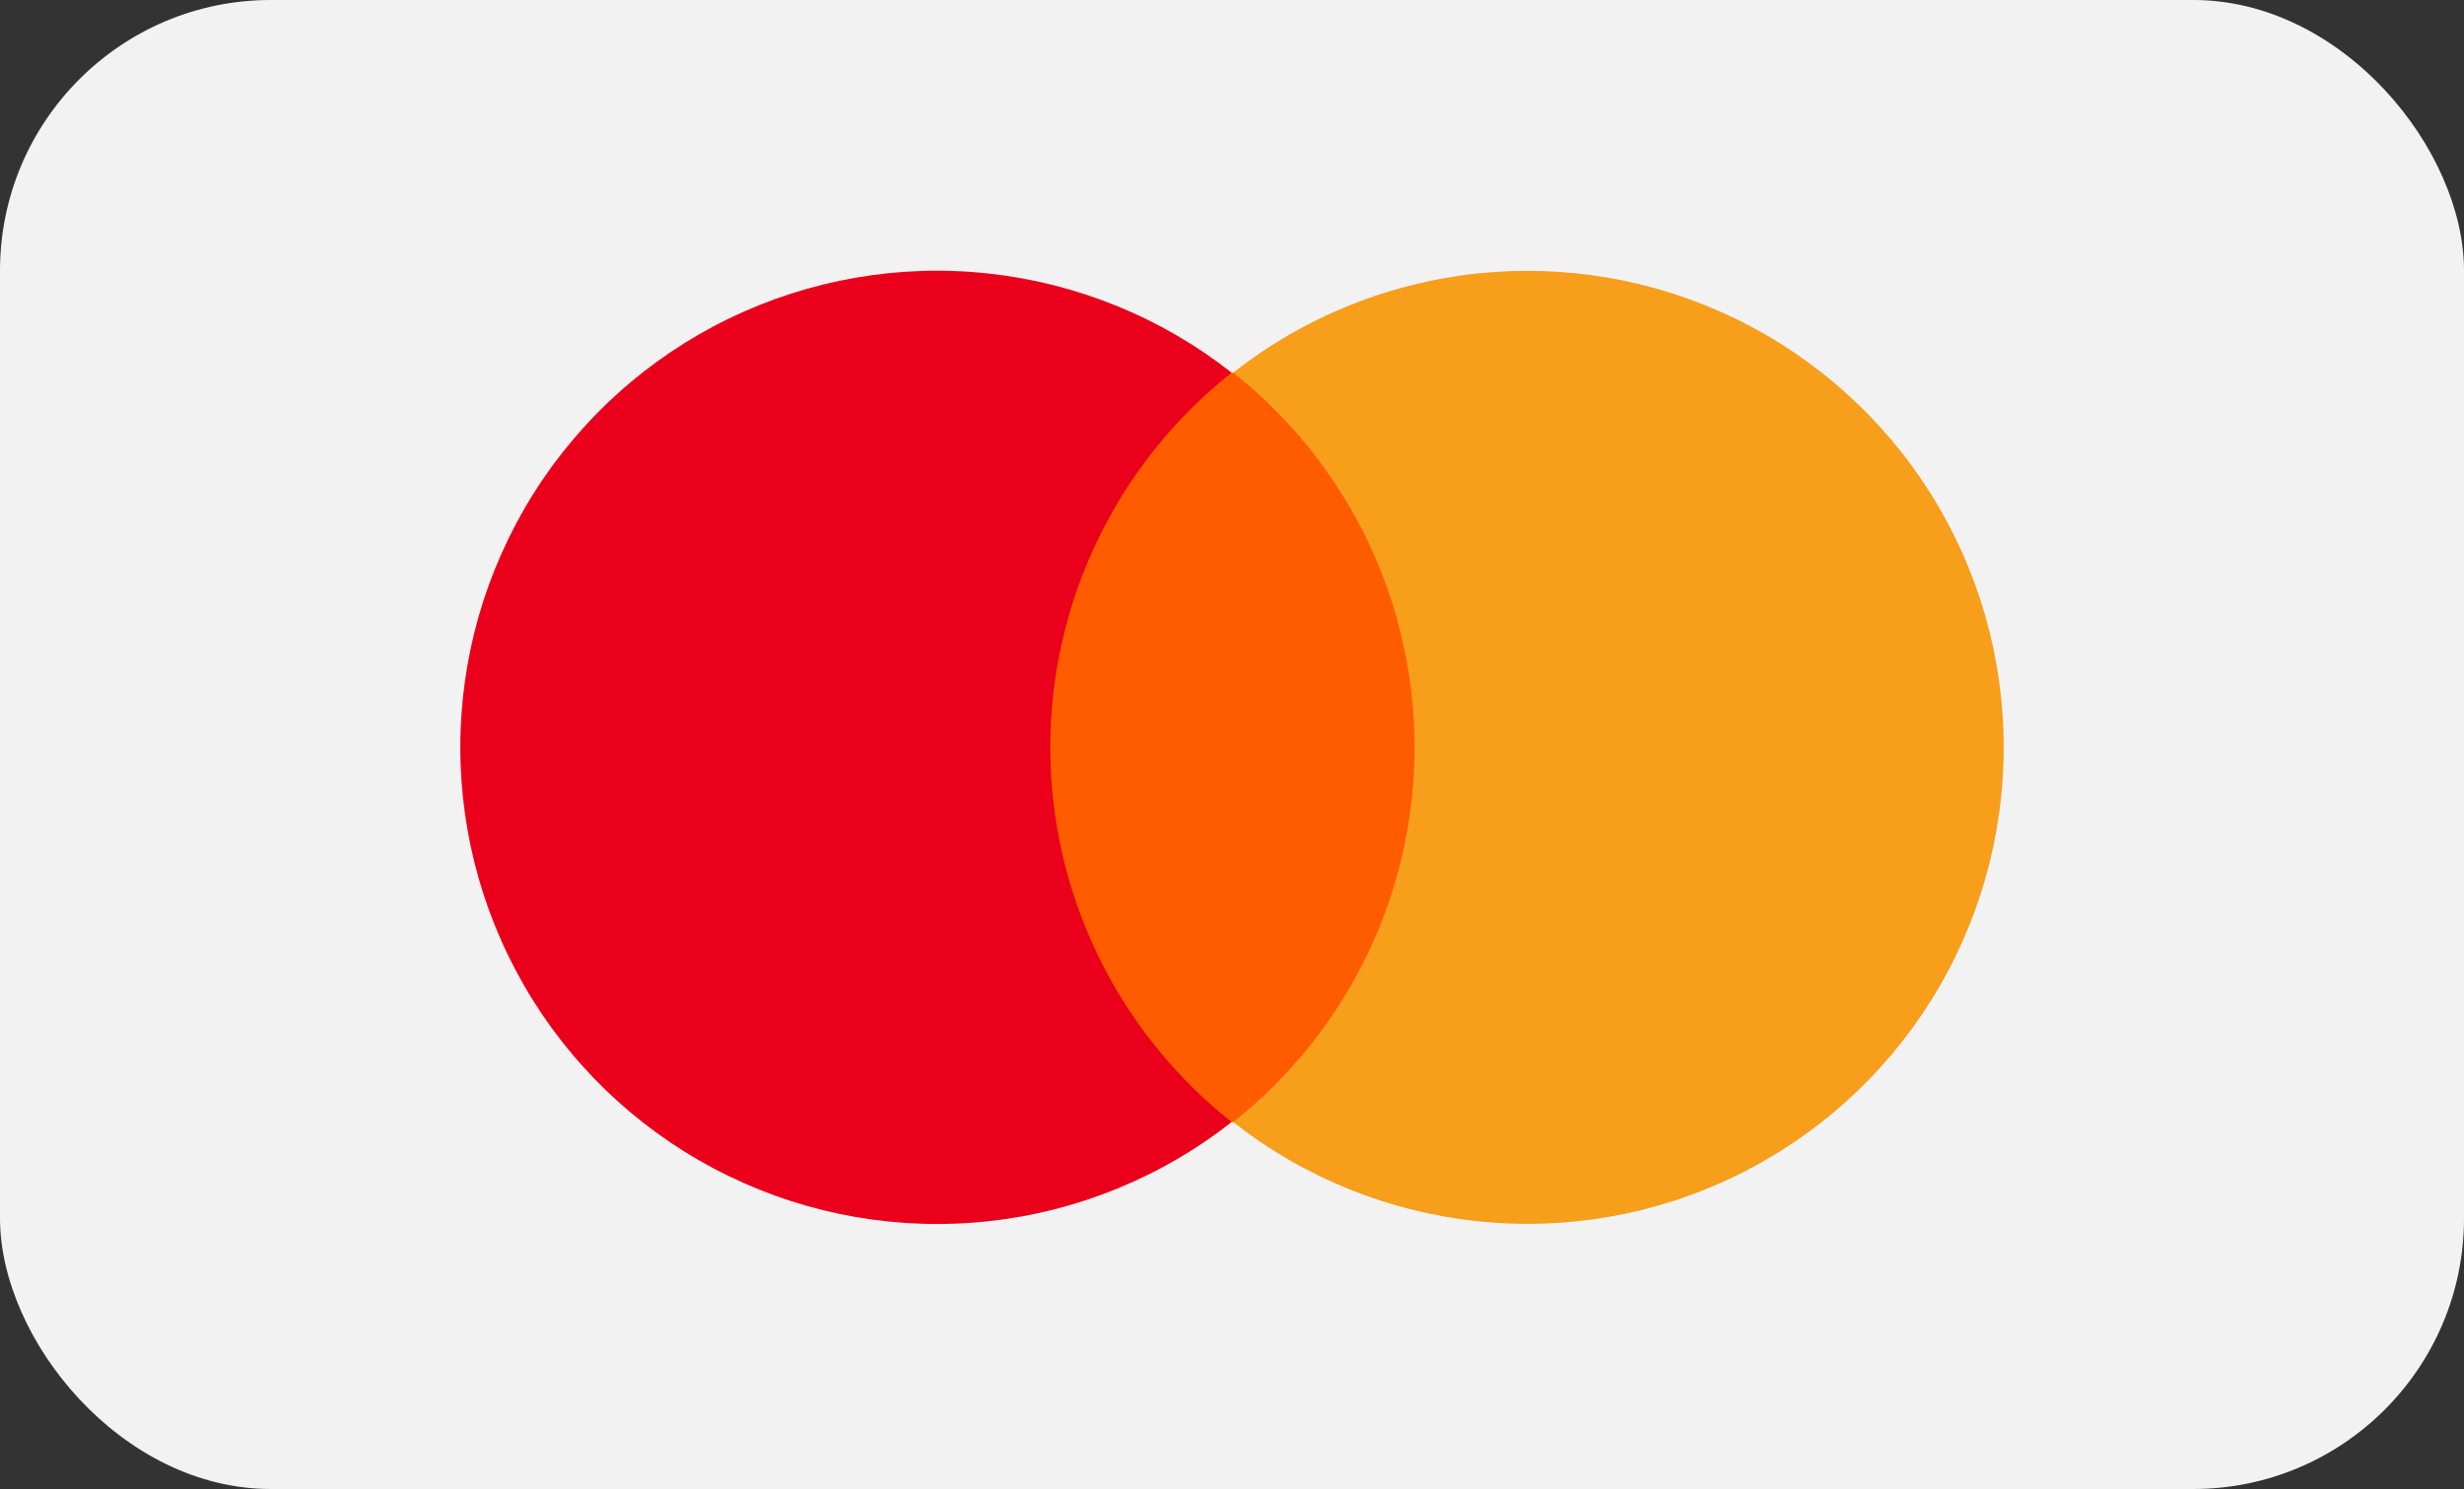 <svg width="91" height="55" viewBox="0 0 91 55" fill="none" xmlns="http://www.w3.org/2000/svg">
<rect x="0" y="0" width="91" height="55" fill="#333333" stroke="none"/>
<rect width="91" height="55" rx="10" fill="#F2F2F2"/>
<path d="M53.337 13.766H36.367V41.446H53.337V13.766Z" fill="#FF5C00"/>
<path d="M38.788 27.606C38.788 24.943 39.391 22.315 40.551 19.918C41.712 17.521 43.399 15.418 45.487 13.766C42.89 11.724 39.771 10.454 36.486 10.101C33.202 9.748 29.884 10.326 26.912 11.77C23.941 13.214 21.435 15.464 19.682 18.265C17.93 21.065 17 24.302 17 27.606C17 30.909 17.93 34.146 19.682 36.947C21.435 39.747 23.941 41.998 26.912 43.441C29.884 44.885 33.202 45.464 36.486 45.111C39.771 44.758 42.89 43.488 45.487 41.446C43.399 39.794 41.712 37.69 40.551 35.294C39.391 32.897 38.788 30.268 38.788 27.606V27.606Z" fill="#EB001B"/>
<path d="M74 27.606C74.002 30.907 73.076 34.142 71.326 36.941C69.576 39.741 67.073 41.991 64.104 43.435C61.136 44.879 57.82 45.458 54.538 45.106C51.255 44.754 48.138 43.486 45.543 41.446C47.632 39.794 49.319 37.691 50.48 35.294C51.64 32.897 52.243 30.269 52.243 27.606C52.243 24.943 51.64 22.314 50.48 19.917C49.319 17.52 47.632 15.417 45.543 13.765C48.138 11.725 51.255 10.457 54.538 10.105C57.82 9.753 61.136 10.332 64.104 11.776C67.073 13.22 69.576 15.47 71.326 18.27C73.076 21.069 74.002 24.304 74 27.606V27.606Z" fill="#F79E1B"/>
</svg>
